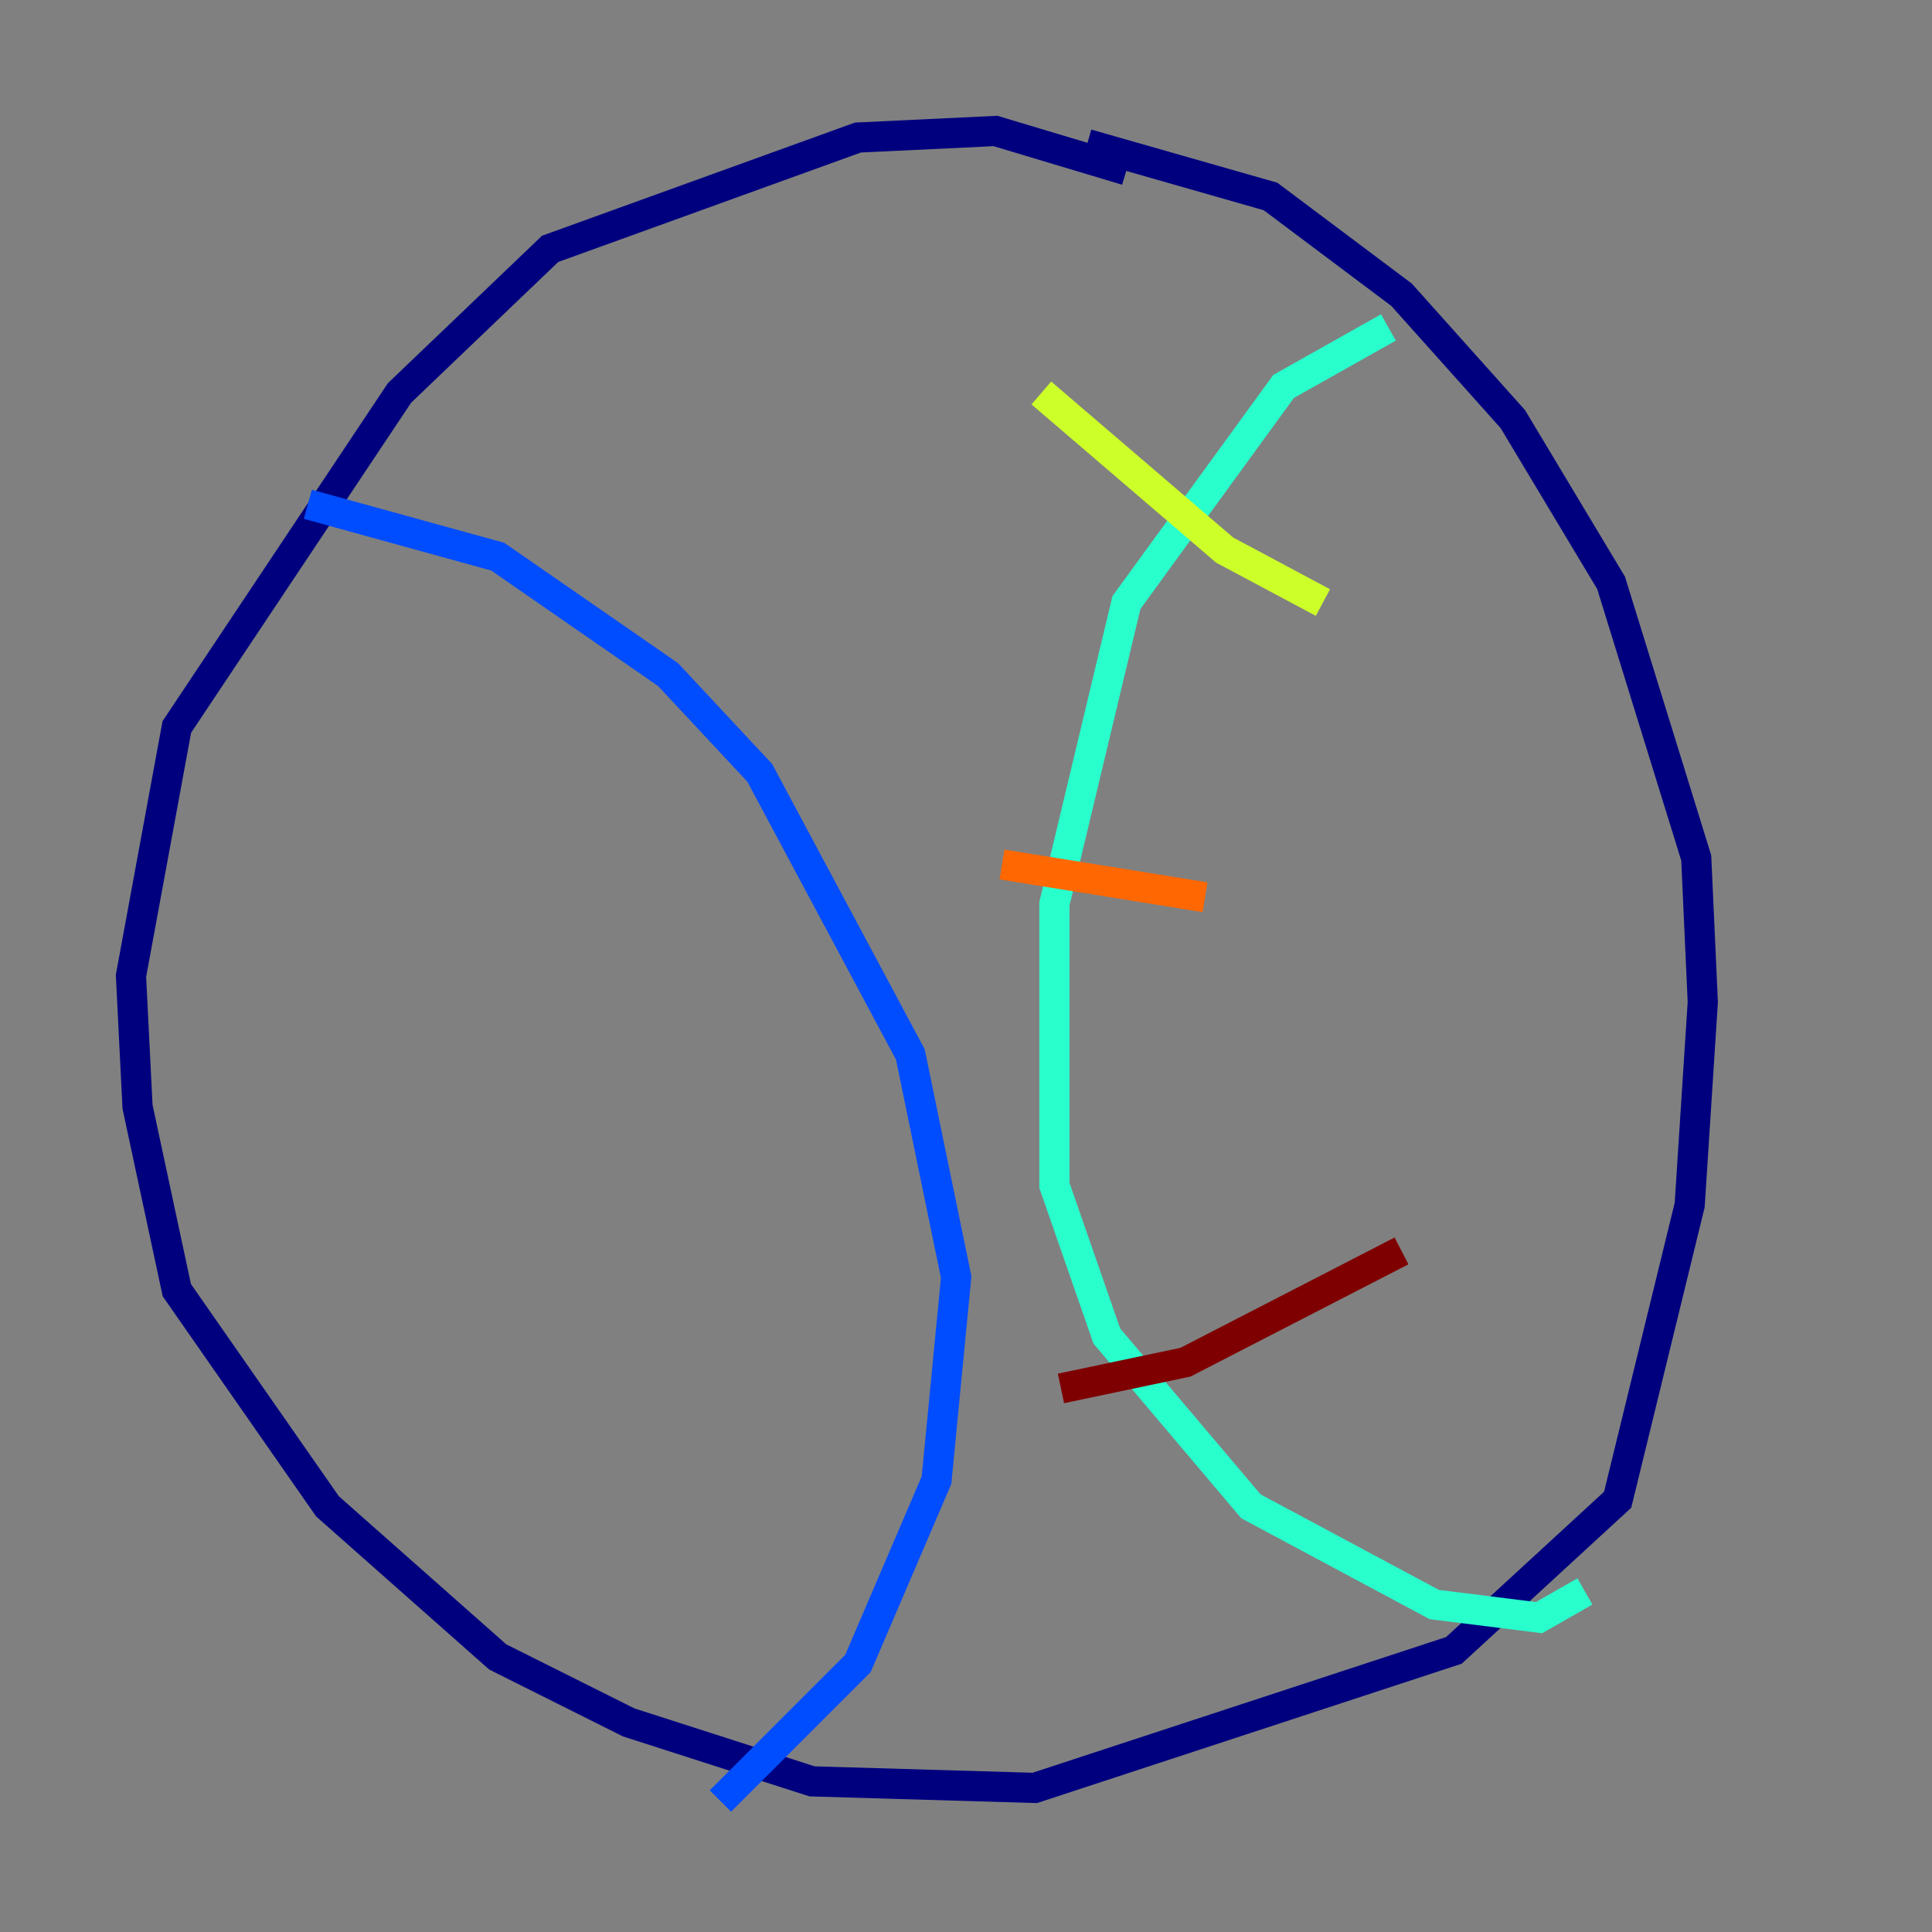 <?xml version="1.0" encoding="utf-8" ?>
<svg baseProfile="tiny" height="128" version="1.2" viewBox="0,0,128,128" width="128" xmlns="http://www.w3.org/2000/svg" xmlns:ev="http://www.w3.org/2001/xml-events" xmlns:xlink="http://www.w3.org/1999/xlink"><rect x="0" y="0" width="128" height="128" fill="#808080" stroke="none"/><defs /><polyline fill="none" points="74.63,11.281 65.953,8.678 56.841,9.112 36.447,16.488 26.468,26.034 11.715,48.163 8.678,64.651 9.112,73.329 11.715,85.478 21.695,99.797 32.976,109.776 41.654,114.115 53.803,118.02 68.556,118.454 96.325,109.342 107.173,99.363 111.946,79.837 112.814,66.386 112.38,56.841 106.739,38.617 100.231,27.77 92.854,19.525 84.176,13.017 72.027,9.546" stroke="#00007f" stroke-width="2" /><polyline fill="none" points="20.393,33.41 32.976,36.881 44.258,44.691 50.332,51.2 60.312,69.858 63.349,84.61 62.047,98.061 56.841,110.21 47.729,119.322" stroke="#004cff" stroke-width="2" /><polyline fill="none" points="91.986,21.695 85.044,25.6 74.63,39.919 69.858,59.878 69.858,78.536 73.329,88.515 82.875,99.797 95.024,106.305 101.966,107.173 105.003,105.437" stroke="#29ffcd" stroke-width="2" /><polyline fill="none" points="68.99,26.034 81.139,36.447 87.647,39.919" stroke="#cdff29" stroke-width="2" /><polyline fill="none" points="66.386,57.275 79.837,59.444" stroke="#ff6700" stroke-width="2" /><polyline fill="none" points="70.291,91.986 78.536,90.251 92.854,82.875" stroke="#7f0000" stroke-width="2" /></svg>